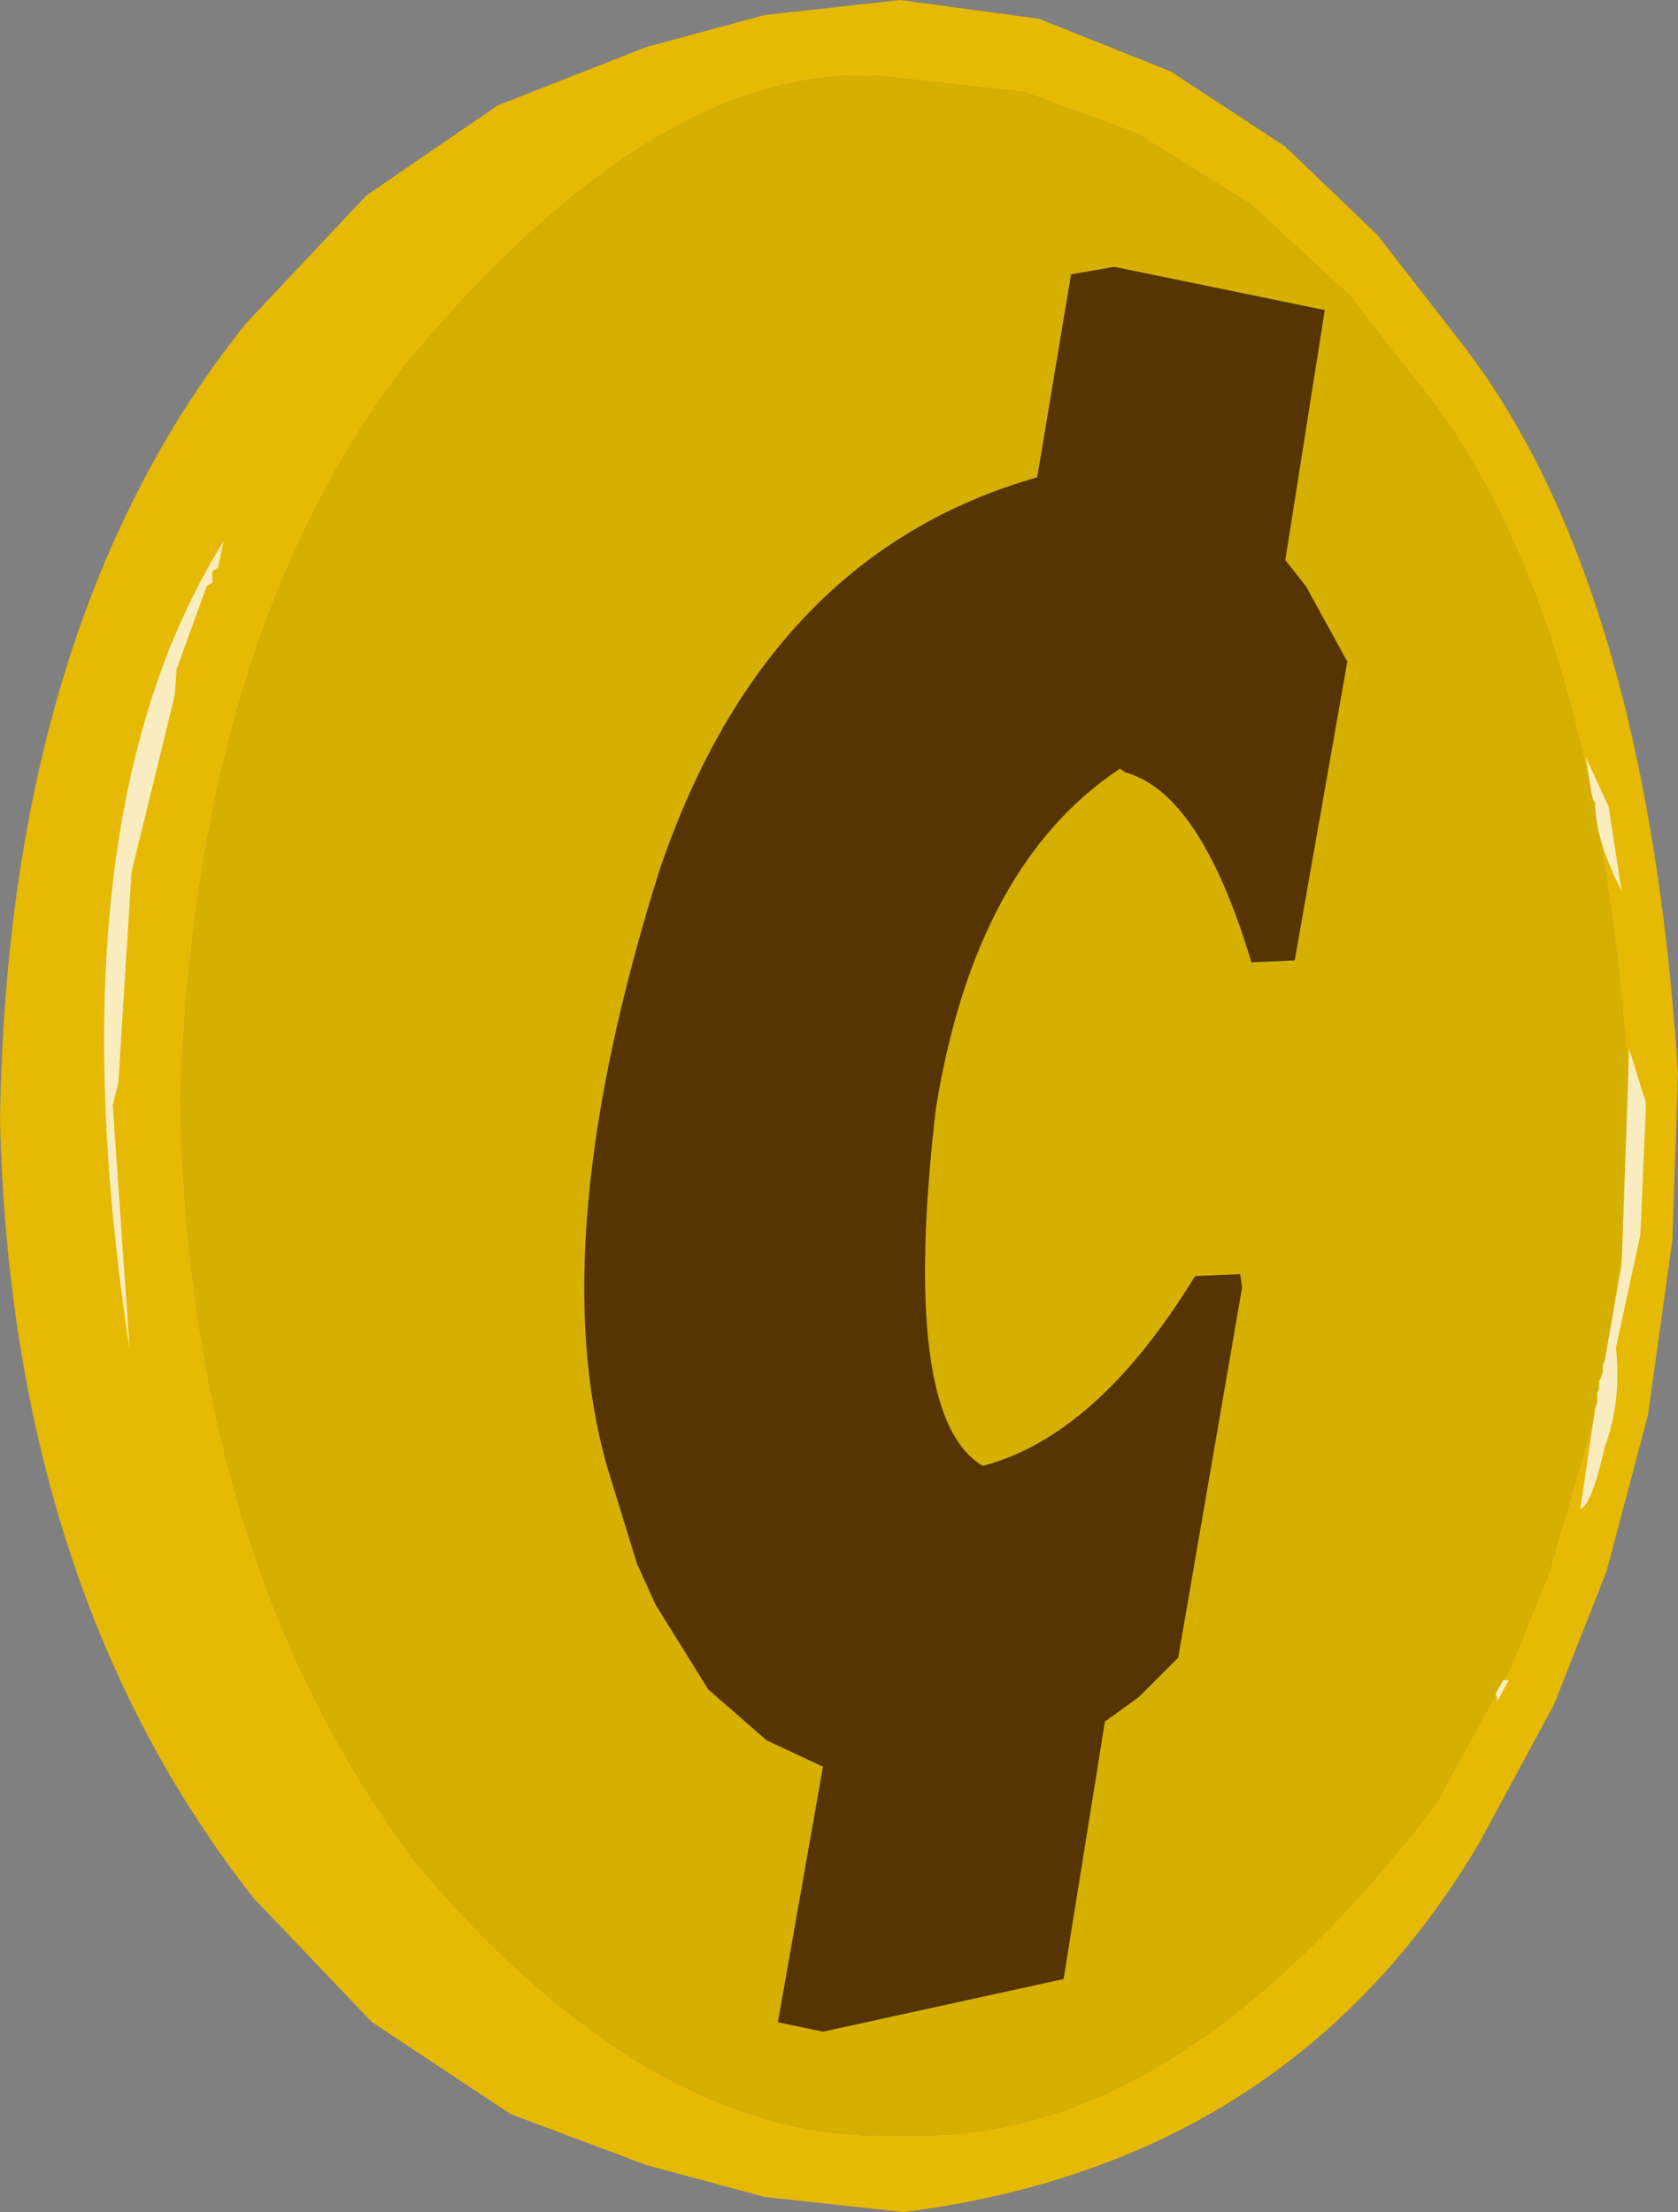 <?xml version="1.0" encoding="UTF-8" standalone="no"?>
<svg xmlns:ffdec="https://www.free-decompiler.com/flash" xmlns:xlink="http://www.w3.org/1999/xlink" ffdec:objectType="shape" height="294.25px" width="223.25px" xmlns="http://www.w3.org/2000/svg">
  <rect width="100%" height="100%" fill="#808080" stroke="none"/>
  <g transform="matrix(1.0, 0.0, 0.0, 1.0, 131.0, 147.5)">
    <path d="M20.25 -129.75 L5.25 -135.25 -12.75 -137.25 Q-43.0 -140.0 -77.25 -98.75 -105.0 -62.25 -107.0 -1.0 -105.75 60.5 -75.5 100.5 -43.5 138.25 -10.75 136.5 25.25 138.0 60.0 92.5 L70.0 74.25 75.0 62.0 81.75 38.75 84.75 19.0 85.75 -2.25 Q81.5 -69.0 56.25 -98.25 L48.75 -108.0 35.5 -120.25 20.25 -129.75 M24.75 -138.0 L40.0 -128.0 52.25 -116.25 62.75 -102.75 Q88.0 -71.0 92.25 -4.75 L91.5 17.5 88.25 40.75 82.75 61.5 75.75 79.25 65.75 97.75 Q40.5 140.25 -10.75 146.75 L-29.25 144.75 -45.0 140.5 -63.0 133.75 -81.5 121.5 -97.25 105.0 Q-129.5 64.0 -131.0 1.5 -130.0 -65.0 -98.25 -104.5 L-82.25 -121.5 -64.75 -133.5 -45.0 -141.25 -29.25 -145.5 -11.25 -147.5 7.25 -145.0 24.75 -138.0" fill="#e6b904" fill-rule="evenodd" stroke="none"/>
    <path d="M17.25 -112.0 L11.5 -111.0 7.0 -84.0 Q-29.0 -73.75 -43.25 -31.75 -58.75 17.5 -50.25 47.5 L-46.25 60.5 -43.75 66.0 -36.75 77.25 -29.0 84.0 -21.5 87.5 -27.5 121.5 -21.5 122.75 10.5 115.75 16.0 81.5 20.5 78.25 25.75 73.0 34.25 23.75 34.0 22.0 28.0 22.25 Q15.0 43.5 -0.25 47.5 -11.25 41.0 -6.5 0.0 -1.25 -32.5 18.0 -45.25 L18.75 -44.75 Q28.75 -42.0 35.5 -19.5 L41.25 -19.75 48.25 -59.5 42.75 -69.5 40.0 -73.0 45.25 -106.25 17.25 -112.0 M20.25 -129.75 L35.5 -120.25 48.75 -108.0 56.25 -98.25 Q81.5 -69.0 85.75 -2.25 L84.75 19.0 81.75 38.75 75.0 62.0 70.0 74.25 60.0 92.5 Q25.25 138.0 -10.75 136.5 -43.5 138.25 -75.5 100.5 -105.75 60.5 -107.0 -1.0 -105.0 -62.25 -77.25 -98.75 -43.0 -140.0 -12.75 -137.25 L5.25 -135.25 20.25 -129.75" fill="#d6b000" fill-rule="evenodd" stroke="none"/>
    <path d="M17.25 -112.0 L45.25 -106.25 40.0 -73.0 42.75 -69.5 48.25 -59.5 41.25 -19.75 35.5 -19.5 Q28.75 -42.0 18.75 -44.75 L18.0 -45.25 Q-1.25 -32.5 -6.5 0.0 -11.25 41.0 -0.25 47.5 15.0 43.5 28.0 22.25 L34.0 22.0 34.25 23.75 25.75 73.0 20.5 78.25 16.0 81.5 10.5 115.75 -21.5 122.75 -27.5 121.5 -21.5 87.5 -29.0 84.0 -36.75 77.25 -43.75 66.0 -46.25 60.5 -50.25 47.5 Q-58.75 17.5 -43.25 -31.75 -29.0 -73.75 7.0 -84.0 L11.5 -111.0 17.25 -112.0" fill="#563502" fill-rule="evenodd" stroke="none"/>
    <path d="M80.0 -46.75 L83.0 -40.25 84.75 -29.0 Q81.5 -35.25 81.25 -40.0 L81.25 -40.75 81.0 -41.0 80.75 -42.0 80.0 -46.75 M88.0 -0.75 L87.25 16.75 84.0 31.75 Q84.75 39.0 82.5 45.0 80.75 52.75 79.25 53.25 L81.25 39.75 81.5 39.0 81.5 37.75 81.75 37.25 81.75 36.25 82.0 35.75 82.25 35.0 82.25 34.0 82.5 33.5 84.75 20.75 85.75 -8.0 88.0 -0.75 M68.0 77.75 L69.0 76.0 69.75 76.0 68.25 78.75 68.0 77.75 M-102.0 -72.0 L-102.75 -71.5 -102.75 -70.0 -103.5 -69.5 -107.5 -58.5 -107.75 -55.0 -113.5 -31.5 -115.25 -3.5 -116.0 -0.5 -113.75 32.0 Q-124.5 -38.25 -101.25 -75.5 L-102.0 -72.0" fill="#ffffff" fill-opacity="0.749" fill-rule="evenodd" stroke="none"/>
  </g>
</svg>
